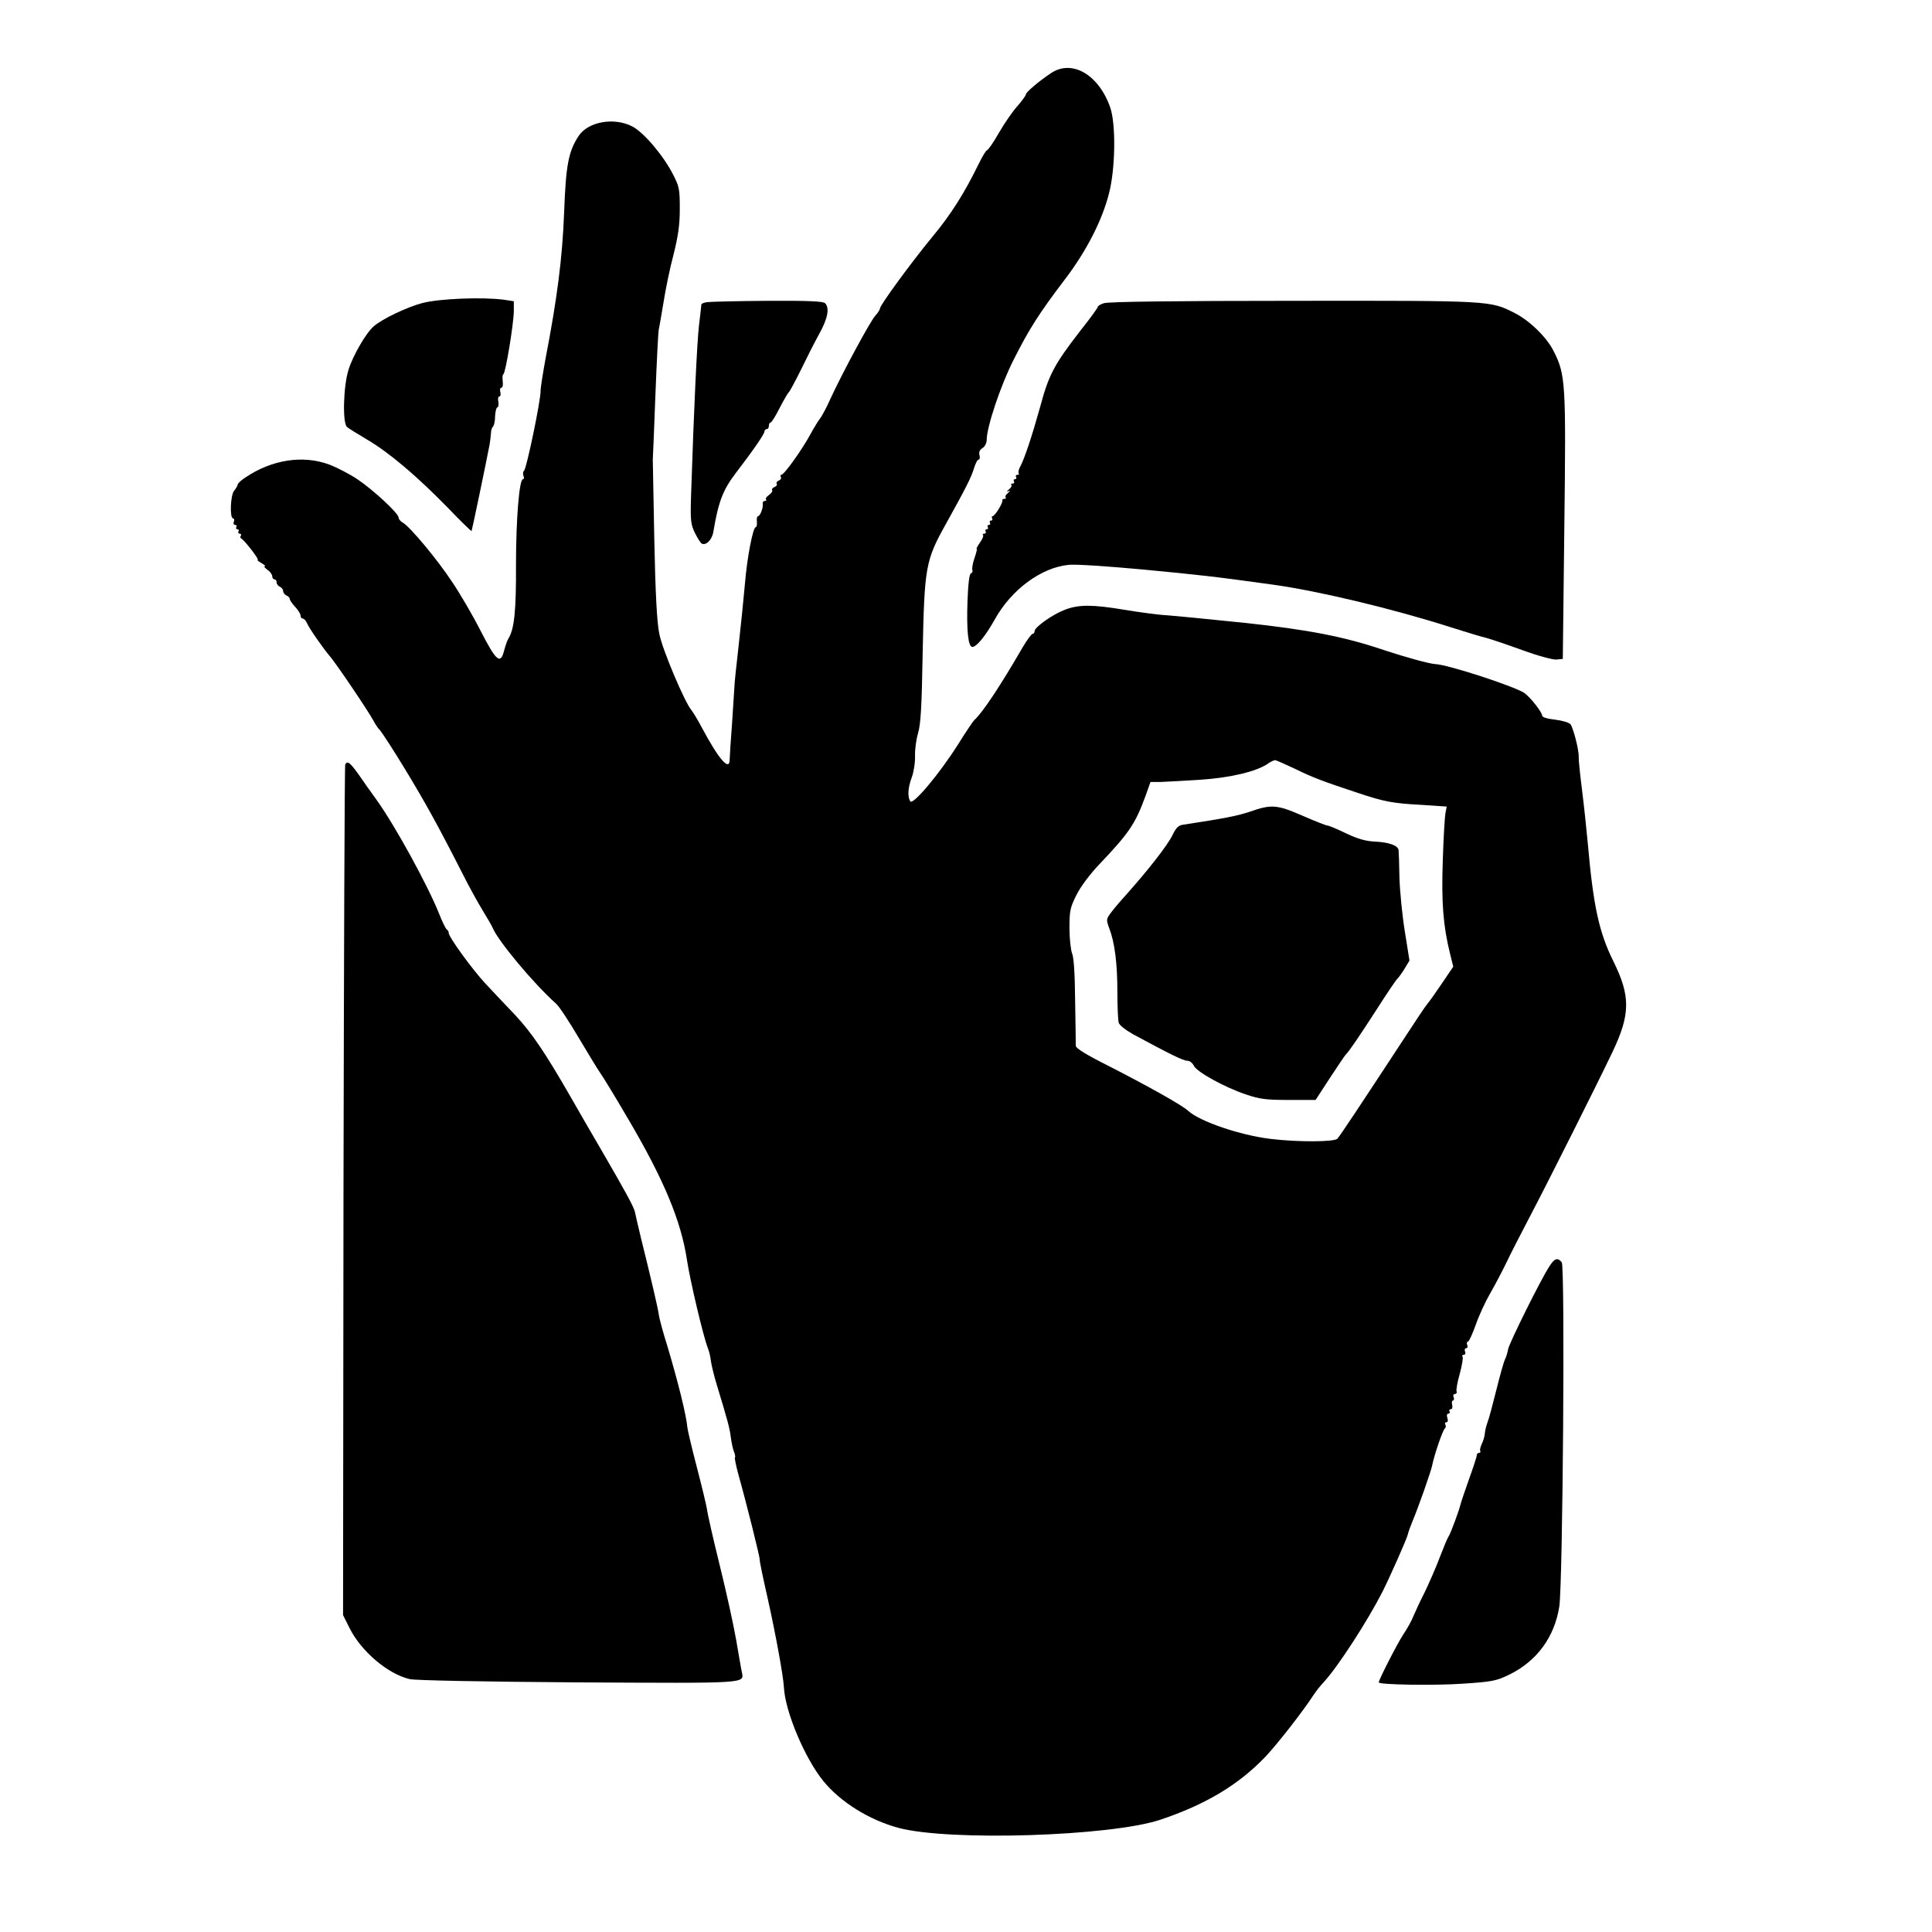 <?xml version="1.0" standalone="no"?>
<!DOCTYPE svg PUBLIC "-//W3C//DTD SVG 20010904//EN"
 "http://www.w3.org/TR/2001/REC-SVG-20010904/DTD/svg10.dtd">
<svg version="1.0" xmlns="http://www.w3.org/2000/svg"
 width="887pt" height="887pt" viewBox="0 0 887 887"
 preserveAspectRatio="xMidYMid meet">
<g transform="translate(0,887) scale(0.1,-0.1)"
fill="#000000" stroke="none">
<path d="M4825 8534 c-56 -37 -115 -88 -115 -97 0 -5 -17 -29 -38 -53 -22 -24
-60 -79 -86 -124 -25 -44 -50 -80 -55 -80 -4 0 -22 -30 -40 -67 -62 -127 -125
-228 -211 -331 -98 -119 -239 -312 -240 -328 0 -5 -9 -20 -21 -33 -23 -24
-152 -264 -206 -381 -18 -41 -40 -81 -47 -90 -7 -8 -28 -42 -46 -75 -38 -70
-120 -185 -133 -185 -4 0 -5 -5 -2 -10 3 -6 -1 -13 -9 -16 -9 -3 -13 -10 -10
-15 3 -5 -2 -12 -10 -15 -9 -3 -14 -10 -11 -14 3 -5 -4 -15 -15 -23 -11 -7
-17 -17 -13 -20 3 -4 1 -7 -6 -7 -6 0 -11 -6 -9 -12 3 -18 -12 -58 -22 -58 -4
0 -7 -11 -5 -25 1 -14 -1 -25 -5 -25 -13 0 -40 -138 -50 -261 -6 -68 -19 -196
-29 -284 -10 -88 -19 -171 -19 -185 -1 -14 -6 -90 -11 -170 -6 -80 -11 -155
-11 -167 0 -57 -51 2 -128 147 -19 36 -41 72 -48 80 -31 37 -134 280 -147 350
-11 52 -18 186 -23 430 -4 195 -7 362 -7 370 1 8 6 141 12 295 6 154 13 289
15 300 3 11 12 67 22 125 9 58 29 157 46 220 22 88 29 138 29 211 0 88 -2 102
-30 156 -43 86 -134 194 -187 222 -84 44 -204 23 -248 -44 -46 -71 -58 -132
-66 -350 -8 -210 -32 -395 -85 -670 -12 -66 -23 -133 -23 -149 1 -43 -65 -360
-76 -367 -5 -4 -6 -14 -3 -23 4 -9 3 -16 -2 -16 -17 0 -32 -182 -32 -394 1
-213 -8 -295 -35 -338 -5 -7 -13 -31 -19 -53 -17 -68 -36 -52 -108 88 -36 71
-95 172 -131 225 -69 105 -195 255 -226 272 -11 6 -20 17 -20 24 0 19 -114
125 -188 175 -34 23 -93 54 -130 68 -120 45 -264 23 -385 -59 -19 -12 -35 -27
-36 -33 0 -5 -8 -18 -16 -28 -17 -19 -21 -127 -5 -127 5 0 7 -7 4 -15 -4 -8
-1 -15 6 -15 6 0 8 -4 5 -10 -3 -5 -1 -10 5 -10 6 0 8 -4 5 -10 -3 -5 -1 -10
5 -10 6 0 9 -4 6 -9 -4 -5 -3 -11 1 -13 14 -6 85 -98 76 -98 -4 -1 3 -7 17
-15 14 -8 21 -14 15 -15 -5 0 1 -7 13 -16 12 -8 22 -22 22 -30 0 -8 5 -14 10
-14 6 0 10 -6 10 -14 0 -8 7 -16 15 -20 8 -3 15 -12 15 -20 0 -7 7 -16 15 -20
8 -3 15 -10 15 -15 0 -6 11 -22 25 -37 14 -15 25 -33 25 -40 0 -8 5 -14 10
-14 6 0 15 -10 20 -22 11 -25 69 -108 102 -148 29 -32 183 -261 202 -298 9
-17 22 -37 31 -45 8 -9 59 -87 112 -174 93 -153 153 -261 266 -483 29 -58 71
-134 93 -170 22 -36 43 -72 46 -80 24 -59 186 -254 291 -348 14 -12 60 -82
103 -155 43 -72 87 -145 99 -162 12 -16 71 -113 130 -214 164 -279 242 -467
269 -646 14 -93 74 -348 96 -405 6 -14 12 -41 14 -60 3 -19 14 -66 26 -105 52
-171 60 -202 65 -242 3 -23 9 -53 14 -66 6 -14 8 -27 5 -29 -2 -2 5 -36 15
-74 40 -142 99 -380 99 -394 -1 -8 16 -88 36 -176 38 -170 72 -358 75 -410 5
-110 95 -325 181 -431 78 -96 211 -179 345 -215 233 -62 970 -39 1201 37 209
70 360 160 485 291 56 60 168 203 221 284 9 14 30 41 48 60 64 70 198 277 266
410 33 65 115 249 118 267 2 10 12 37 21 59 26 61 85 229 90 255 9 47 49 164
58 170 5 4 6 12 3 18 -4 6 -2 11 4 11 7 0 9 8 5 20 -4 12 -2 20 5 20 6 0 8 5
5 10 -3 6 -1 10 6 10 6 0 9 8 6 20 -3 11 -1 20 4 20 4 0 6 7 3 15 -4 8 -1 15
6 15 6 0 10 6 7 13 -2 6 4 43 15 80 10 38 16 72 13 78 -4 5 -1 9 5 9 7 0 10 7
6 15 -3 8 -1 15 5 15 6 0 9 7 5 15 -3 8 -2 15 3 15 5 0 21 35 36 77 15 43 45
108 66 144 21 36 54 99 74 140 19 41 69 137 109 214 80 152 306 602 379 755
83 174 83 257 4 417 -65 131 -92 252 -117 538 -6 66 -18 179 -27 250 -9 72
-16 139 -15 149 2 30 -25 135 -38 151 -7 8 -38 17 -71 21 -36 4 -59 11 -59 19
0 15 -54 84 -81 103 -43 30 -352 131 -409 133 -29 2 -132 30 -238 65 -180 61
-346 93 -634 124 -156 16 -317 32 -358 35 -41 2 -129 14 -195 25 -150 25 -211
25 -275 1 -58 -22 -139 -80 -140 -98 0 -7 -4 -13 -9 -13 -5 0 -26 -28 -46 -62
-100 -173 -184 -300 -221 -333 -6 -5 -41 -57 -77 -115 -85 -134 -206 -278
-218 -259 -13 21 -11 62 7 110 9 24 16 69 15 99 -1 31 6 78 14 105 12 39 17
122 21 365 8 398 13 427 107 595 90 162 116 213 128 253 7 23 16 42 22 42 5 0
7 9 4 20 -4 14 1 25 14 33 10 6 19 23 19 37 0 60 64 250 122 365 72 144 120
218 233 367 100 130 174 273 206 398 30 114 33 319 6 397 -53 151 -176 222
-272 157z m1119 -3193 c81 -40 129 -58 286 -110 123 -41 161 -49 293 -56 l119
-8 -6 -31 c-3 -17 -9 -114 -12 -216 -7 -191 2 -303 33 -427 l15 -61 -52 -77
c-29 -43 -59 -85 -67 -94 -8 -9 -60 -87 -116 -173 -196 -299 -285 -433 -297
-446 -14 -15 -180 -16 -305 -1 -142 17 -326 80 -380 129 -27 26 -191 117 -367
207 -100 50 -148 80 -149 91 0 9 -1 103 -3 207 -1 124 -6 200 -14 218 -6 16
-12 68 -12 116 0 79 3 94 32 152 19 38 62 96 108 144 135 142 163 184 210 313
l22 62 47 0 c25 1 107 5 181 10 138 9 260 38 311 74 13 9 28 16 33 16 5 0 45
-18 90 -39z"/>
<path d="M5740 5144 c-56 -19 -115 -31 -306 -60 -24 -3 -34 -13 -52 -50 -22
-45 -112 -160 -204 -263 -27 -30 -61 -69 -75 -88 -25 -33 -25 -34 -10 -76 25
-65 37 -160 37 -292 0 -66 3 -129 6 -140 3 -12 32 -34 67 -54 167 -90 229
-121 248 -121 11 0 24 -10 30 -23 13 -28 141 -99 240 -132 62 -21 91 -25 196
-25 l123 0 67 103 c37 56 69 104 73 107 13 12 62 84 140 205 46 72 89 136 96
142 7 7 22 28 34 48 l21 35 -21 132 c-12 73 -23 185 -25 248 -1 63 -3 120 -4
127 -2 21 -44 36 -106 39 -45 2 -80 12 -135 38 -41 20 -80 36 -86 36 -6 0 -57
20 -114 45 -117 51 -143 53 -240 19z"/>
<path d="M1940 7479 c-72 -19 -185 -73 -224 -107 -36 -31 -96 -135 -116 -200
-24 -76 -28 -244 -7 -262 6 -6 48 -32 92 -58 101 -59 229 -168 369 -311 59
-62 110 -111 111 -109 2 3 64 299 81 388 4 19 7 46 8 60 0 14 5 28 9 31 5 4
10 25 10 48 1 22 6 41 11 41 4 0 6 11 4 25 -3 14 -1 25 5 25 5 0 7 9 4 20 -3
11 -1 20 5 20 6 0 8 13 6 30 -2 16 -1 31 3 32 10 4 47 229 48 289 l0 46 -46 7
c-99 13 -295 5 -373 -15z"/>
<path d="M3248 7483 c-16 -2 -28 -7 -28 -11 0 -4 -5 -47 -11 -97 -9 -80 -23
-375 -36 -773 -4 -121 -2 -138 17 -178 12 -24 26 -46 31 -49 19 -12 48 16 54
53 23 138 44 193 103 270 84 110 132 180 132 192 0 5 5 10 10 10 6 0 10 7 10
15 0 8 3 15 8 15 4 0 23 30 42 68 19 37 38 69 42 72 4 3 28 48 54 100 25 52
63 127 84 165 40 71 50 121 28 143 -9 9 -79 12 -262 11 -138 -1 -263 -4 -278
-6z"/>
<path d="M5068 7478 c-16 -5 -28 -13 -28 -17 0 -4 -35 -53 -79 -108 -120 -155
-146 -203 -185 -349 -37 -133 -73 -243 -94 -280 -6 -12 -8 -24 -5 -28 3 -3 1
-6 -6 -6 -7 0 -9 -4 -6 -10 3 -5 1 -10 -5 -10 -6 0 -8 -4 -5 -10 3 -5 1 -10
-6 -10 -7 0 -9 -3 -6 -7 4 -3 -1 -12 -11 -20 -11 -10 -12 -12 -2 -8 10 4 9 2
-2 -8 -10 -8 -15 -17 -11 -20 3 -4 1 -7 -5 -7 -7 0 -11 -3 -10 -7 4 -11 -35
-73 -45 -73 -4 0 -5 -4 -2 -10 3 -5 1 -10 -5 -10 -6 0 -8 -4 -5 -10 3 -5 1
-10 -5 -10 -6 0 -8 -4 -5 -10 3 -5 1 -10 -5 -10 -6 0 -8 -4 -5 -10 3 -5 1 -10
-6 -10 -7 0 -9 -3 -6 -6 4 -4 -3 -20 -14 -35 -11 -16 -18 -29 -15 -29 3 0 -2
-19 -10 -42 -8 -23 -12 -48 -10 -54 3 -7 0 -14 -6 -16 -8 -3 -13 -48 -16 -126
-5 -136 3 -212 22 -212 20 0 60 50 102 124 76 139 216 242 343 253 31 3 180
-7 331 -21 265 -25 337 -33 610 -71 206 -29 541 -109 805 -193 72 -23 148 -46
170 -51 22 -6 96 -31 165 -56 71 -26 138 -44 155 -43 l30 3 7 605 c8 663 6
699 -49 808 -32 64 -111 141 -181 176 -111 56 -105 56 -1017 55 -536 0 -850
-4 -867 -11z"/>
<path d="M1585 5361 c-3 -5 -6 -886 -8 -1958 l-2 -1948 30 -60 c54 -108 177
-211 276 -234 26 -6 339 -12 772 -15 787 -4 763 -6 753 47 -3 12 -14 78 -26
147 -12 69 -46 224 -76 345 -30 121 -56 236 -58 255 -3 19 -24 107 -47 195
-23 88 -42 169 -43 180 -5 58 -42 207 -92 375 -20 63 -37 127 -39 142 -3 27
-35 164 -82 353 -13 55 -26 109 -28 121 -5 23 -42 91 -157 289 -42 72 -102
175 -133 230 -124 216 -183 302 -260 385 -45 47 -106 112 -137 145 -61 66
-168 213 -168 232 0 6 -4 13 -8 15 -5 2 -21 35 -36 73 -52 130 -201 403 -288
524 -24 33 -61 85 -82 116 -40 55 -50 63 -61 46z"/>
<path d="M7114 3057 c-38 -57 -184 -351 -190 -381 -3 -16 -9 -37 -14 -46 -5
-9 -23 -72 -40 -141 -17 -68 -35 -136 -41 -150 -5 -14 -11 -36 -12 -50 -1 -13
-7 -35 -14 -48 -6 -14 -10 -28 -7 -33 3 -4 0 -8 -5 -8 -6 0 -11 -5 -11 -11 0
-7 -16 -56 -36 -111 -19 -54 -37 -107 -39 -116 -5 -24 -46 -135 -55 -147 -4
-5 -22 -48 -40 -95 -17 -46 -49 -118 -69 -160 -21 -41 -44 -91 -52 -110 -7
-19 -28 -57 -47 -85 -27 -41 -112 -207 -112 -219 0 -11 258 -15 385 -6 138 9
155 13 215 42 126 62 207 172 229 313 16 110 27 1561 11 1580 -19 23 -33 18
-56 -18z"/>
</g>
</svg>
